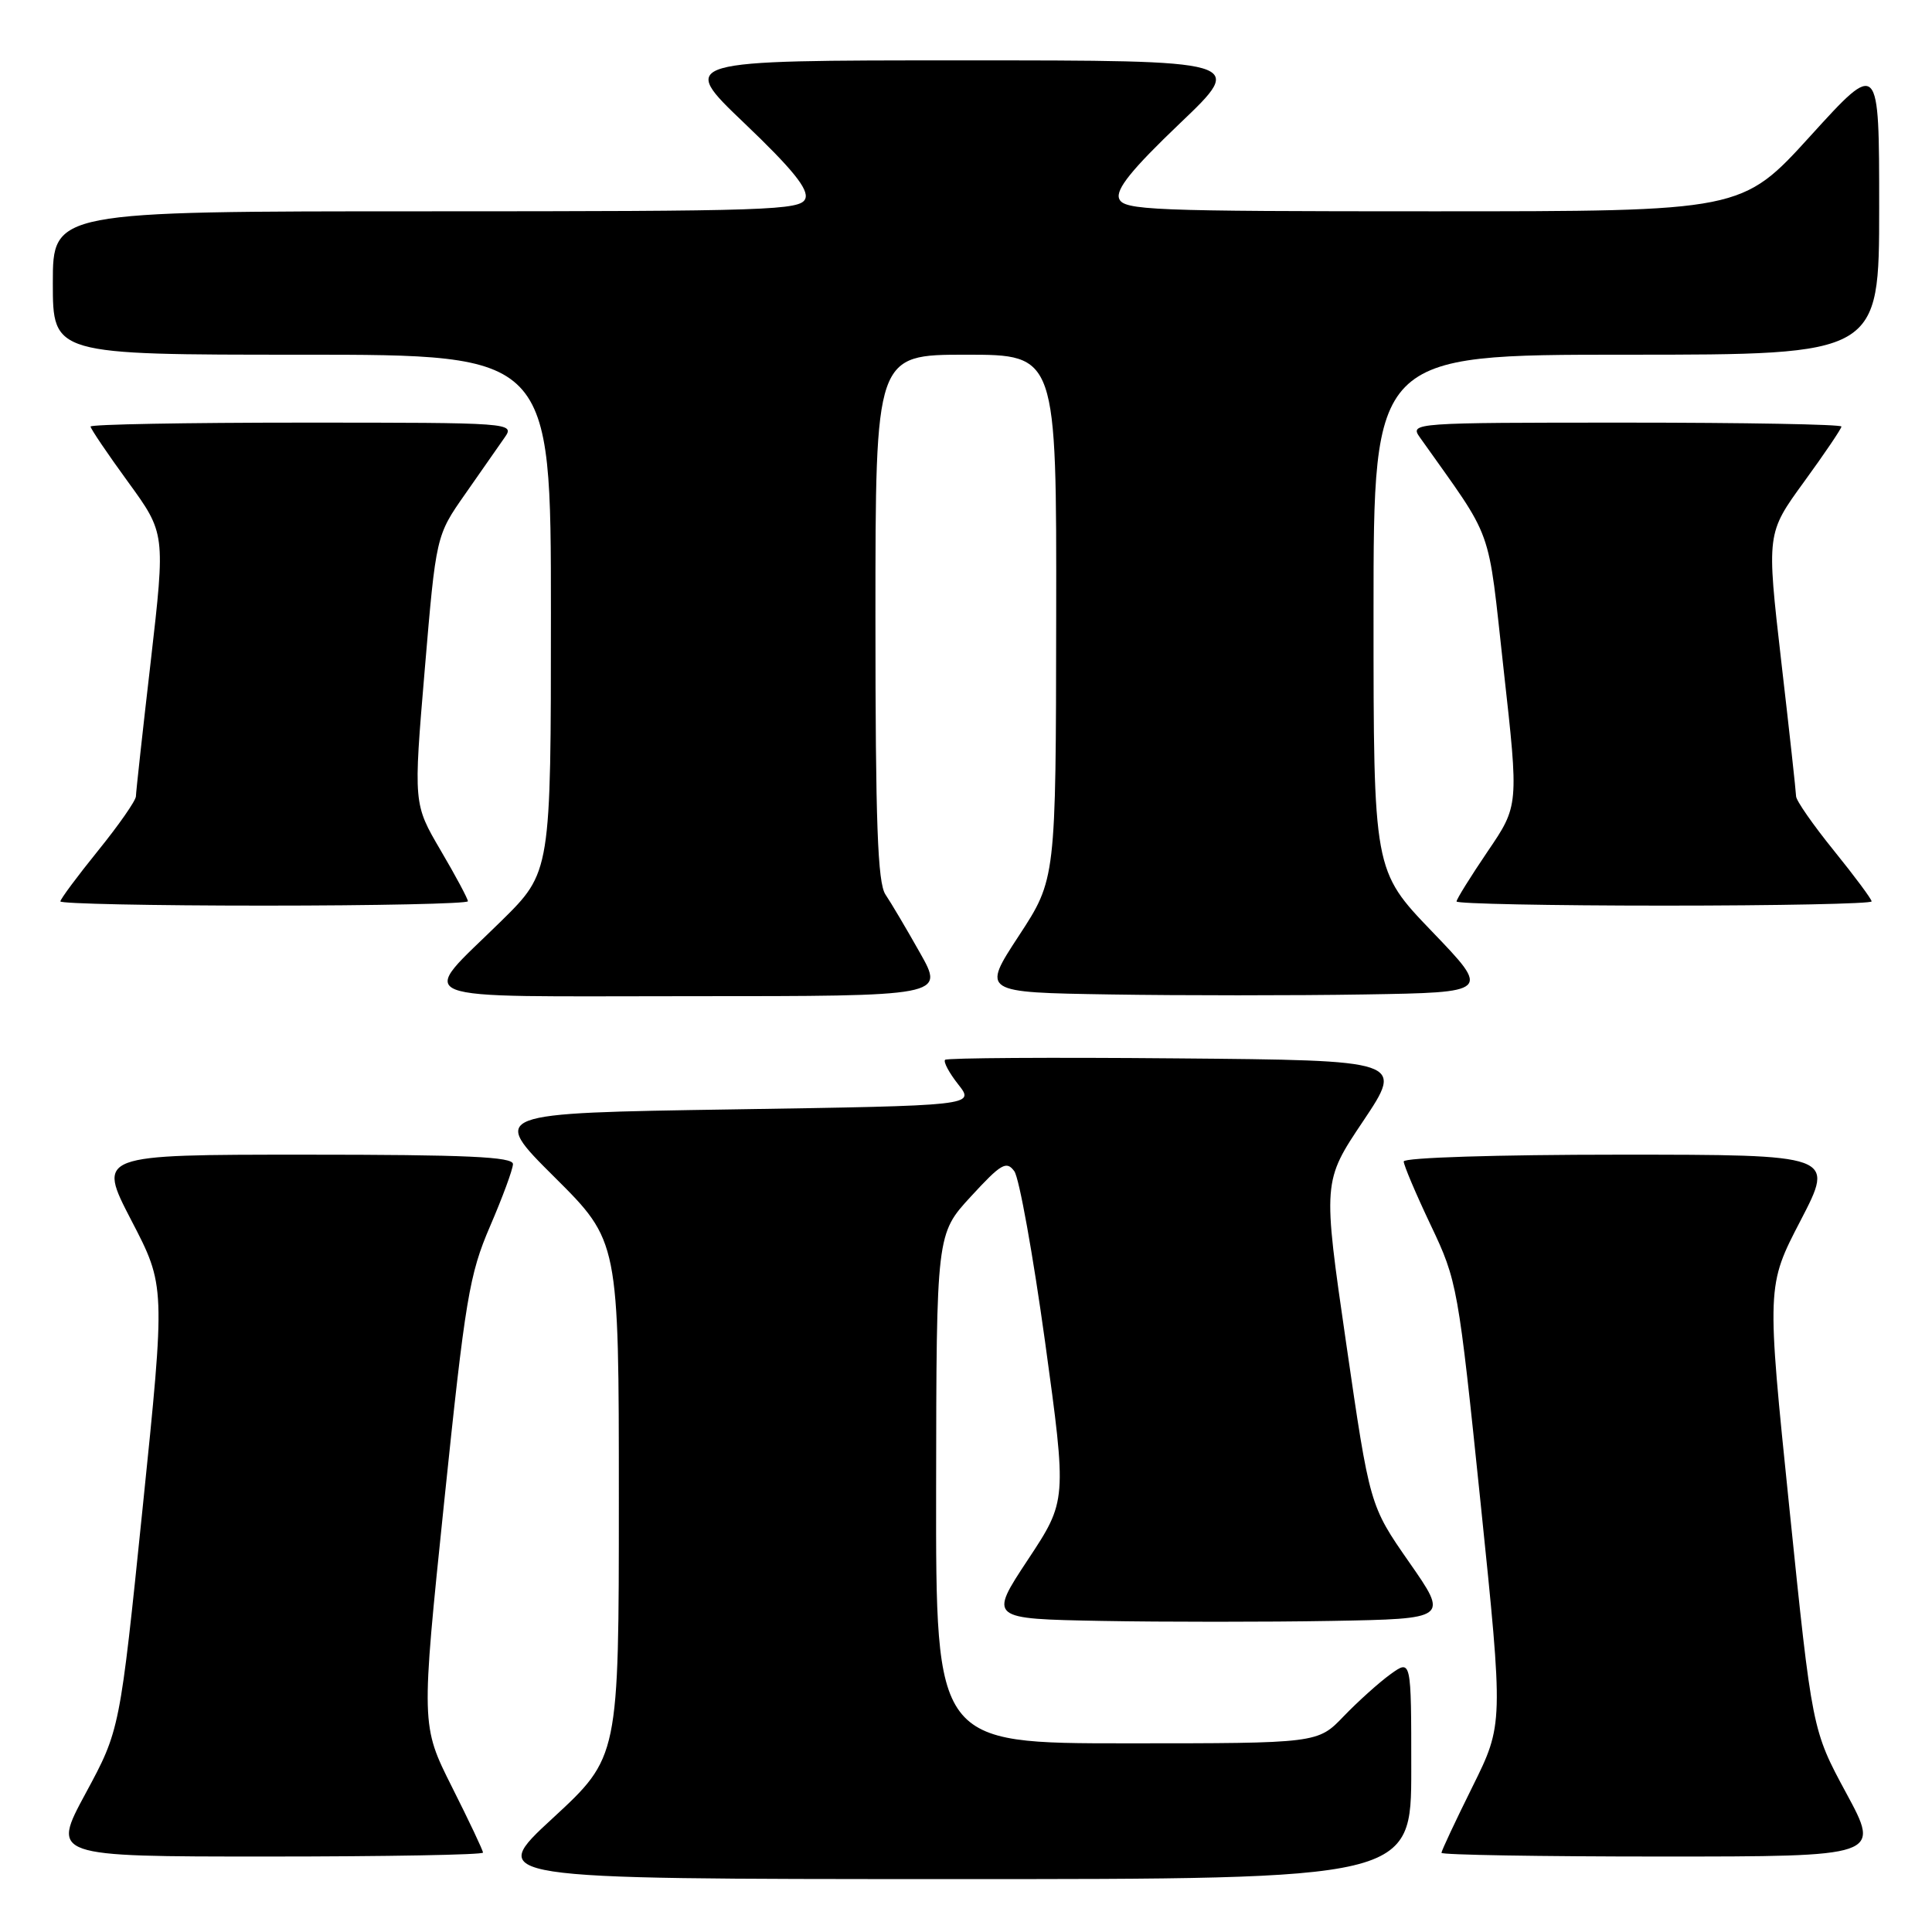 <?xml version="1.0" encoding="UTF-8" standalone="no"?>
<!DOCTYPE svg PUBLIC "-//W3C//DTD SVG 1.1//EN" "http://www.w3.org/Graphics/SVG/1.1/DTD/svg11.dtd" >
<svg xmlns="http://www.w3.org/2000/svg" xmlns:xlink="http://www.w3.org/1999/xlink" version="1.1" viewBox="0 0 256 256">
 <g >
 <path fill="currentColor"
d=" M 187.00 234.43 C 187.00 219.86 187.00 219.86 184.25 221.84 C 182.74 222.93 179.95 225.44 178.05 227.41 C 174.61 231.00 174.61 231.00 149.30 231.00 C 124.00 231.00 124.00 231.00 124.04 197.25 C 124.08 163.50 124.08 163.50 128.65 158.54 C 132.65 154.19 133.36 153.77 134.40 155.19 C 135.05 156.08 136.88 166.26 138.48 177.82 C 141.37 198.85 141.37 198.85 136.20 206.67 C 131.03 214.50 131.03 214.50 145.95 214.78 C 154.16 214.93 167.87 214.93 176.41 214.78 C 191.95 214.50 191.95 214.50 186.72 207.00 C 181.50 199.50 181.50 199.50 178.38 178.03 C 175.26 156.55 175.26 156.55 180.64 148.53 C 186.01 140.50 186.01 140.50 155.85 140.24 C 139.27 140.09 125.49 140.18 125.23 140.43 C 124.98 140.69 125.76 142.16 126.98 143.70 C 129.18 146.50 129.18 146.50 97.07 147.00 C 64.95 147.50 64.95 147.50 73.48 155.98 C 82.00 164.46 82.00 164.46 82.00 198.65 C 82.00 232.83 82.00 232.83 73.25 240.91 C 64.50 248.98 64.50 248.98 125.75 248.99 C 187.00 249.00 187.00 249.00 187.00 234.43 Z  M 64.00 245.48 C 64.00 245.19 62.15 241.28 59.89 236.79 C 55.79 228.62 55.79 228.62 58.85 199.06 C 61.65 172.07 62.18 168.89 64.93 162.50 C 66.59 158.65 67.96 154.94 67.97 154.25 C 67.99 153.28 61.84 153.00 40.45 153.00 C 12.89 153.00 12.89 153.00 17.40 161.70 C 21.92 170.39 21.92 170.39 18.90 199.81 C 15.88 229.24 15.88 229.24 11.35 237.62 C 6.82 246.00 6.82 246.00 35.41 246.00 C 51.13 246.00 64.00 245.77 64.00 245.48 Z  M 244.65 237.62 C 240.12 229.24 240.12 229.24 237.10 199.81 C 234.08 170.39 234.08 170.39 238.60 161.70 C 243.11 153.00 243.11 153.00 214.55 153.00 C 198.39 153.00 186.00 153.39 186.00 153.90 C 186.00 154.39 187.61 158.19 189.58 162.34 C 193.10 169.74 193.22 170.44 196.19 199.18 C 199.21 228.47 199.21 228.47 195.11 236.75 C 192.85 241.30 191.00 245.25 191.00 245.51 C 191.00 245.78 204.09 246.00 220.09 246.00 C 249.18 246.00 249.18 246.00 244.65 237.62 Z  M 121.90 126.25 C 120.12 123.09 118.06 119.61 117.33 118.53 C 116.29 116.98 116.00 109.06 116.00 81.78 C 116.00 47.00 116.00 47.00 128.00 47.00 C 140.00 47.00 140.00 47.00 139.95 81.75 C 139.91 116.50 139.91 116.50 135.00 124.00 C 130.09 131.50 130.09 131.50 147.11 131.77 C 156.47 131.92 171.64 131.92 180.81 131.77 C 197.50 131.50 197.50 131.50 189.75 123.43 C 182.00 115.36 182.00 115.36 182.00 81.18 C 182.00 47.00 182.00 47.00 215.50 47.00 C 249.00 47.00 249.00 47.00 249.00 27.50 C 249.00 7.99 249.00 7.99 239.90 18.00 C 230.81 28.00 230.81 28.00 189.87 28.00 C 152.45 28.00 148.88 27.86 148.29 26.32 C 147.82 25.09 149.99 22.41 156.37 16.32 C 165.09 8.00 165.09 8.00 127.50 8.00 C 89.91 8.00 89.91 8.00 98.63 16.32 C 105.01 22.41 107.18 25.09 106.71 26.32 C 106.12 27.86 102.01 28.00 56.53 28.00 C 7.00 28.00 7.00 28.00 7.00 37.50 C 7.00 47.00 7.00 47.00 40.00 47.00 C 73.00 47.00 73.00 47.00 73.00 81.28 C 73.00 115.56 73.00 115.56 66.43 122.03 C 55.33 132.96 52.92 132.00 91.54 132.00 C 125.15 132.00 125.15 132.00 121.90 126.25 Z  M 62.00 119.42 C 62.00 119.10 60.38 116.06 58.39 112.68 C 54.78 106.52 54.78 106.52 56.28 88.74 C 57.78 70.97 57.78 70.97 61.64 65.46 C 63.76 62.42 66.12 59.05 66.87 57.97 C 68.23 56.02 67.90 56.00 40.12 56.00 C 24.65 56.00 12.00 56.23 12.00 56.52 C 12.00 56.80 14.23 60.10 16.96 63.85 C 21.92 70.67 21.92 70.67 19.98 87.59 C 18.90 96.89 18.02 104.96 18.01 105.51 C 18.01 106.07 15.75 109.31 13.00 112.71 C 10.25 116.11 8.00 119.14 8.00 119.44 C 8.00 119.75 20.15 120.00 35.00 120.00 C 49.85 120.00 62.00 119.74 62.00 119.42 Z  M 248.00 119.44 C 248.00 119.14 245.75 116.11 243.00 112.71 C 240.25 109.31 237.99 106.07 237.99 105.51 C 237.98 104.96 237.10 96.89 236.02 87.59 C 234.08 70.67 234.08 70.67 239.04 63.85 C 241.77 60.10 244.00 56.80 244.00 56.52 C 244.00 56.23 231.12 56.00 215.38 56.00 C 187.26 56.00 186.78 56.03 188.13 57.94 C 198.10 72.02 197.06 69.12 199.25 88.82 C 201.25 106.75 201.25 106.75 197.12 112.82 C 194.86 116.16 193.00 119.14 193.00 119.45 C 193.00 119.75 205.38 120.00 220.50 120.00 C 235.62 120.00 248.00 119.75 248.00 119.44 Z "/>
</g>
</svg>